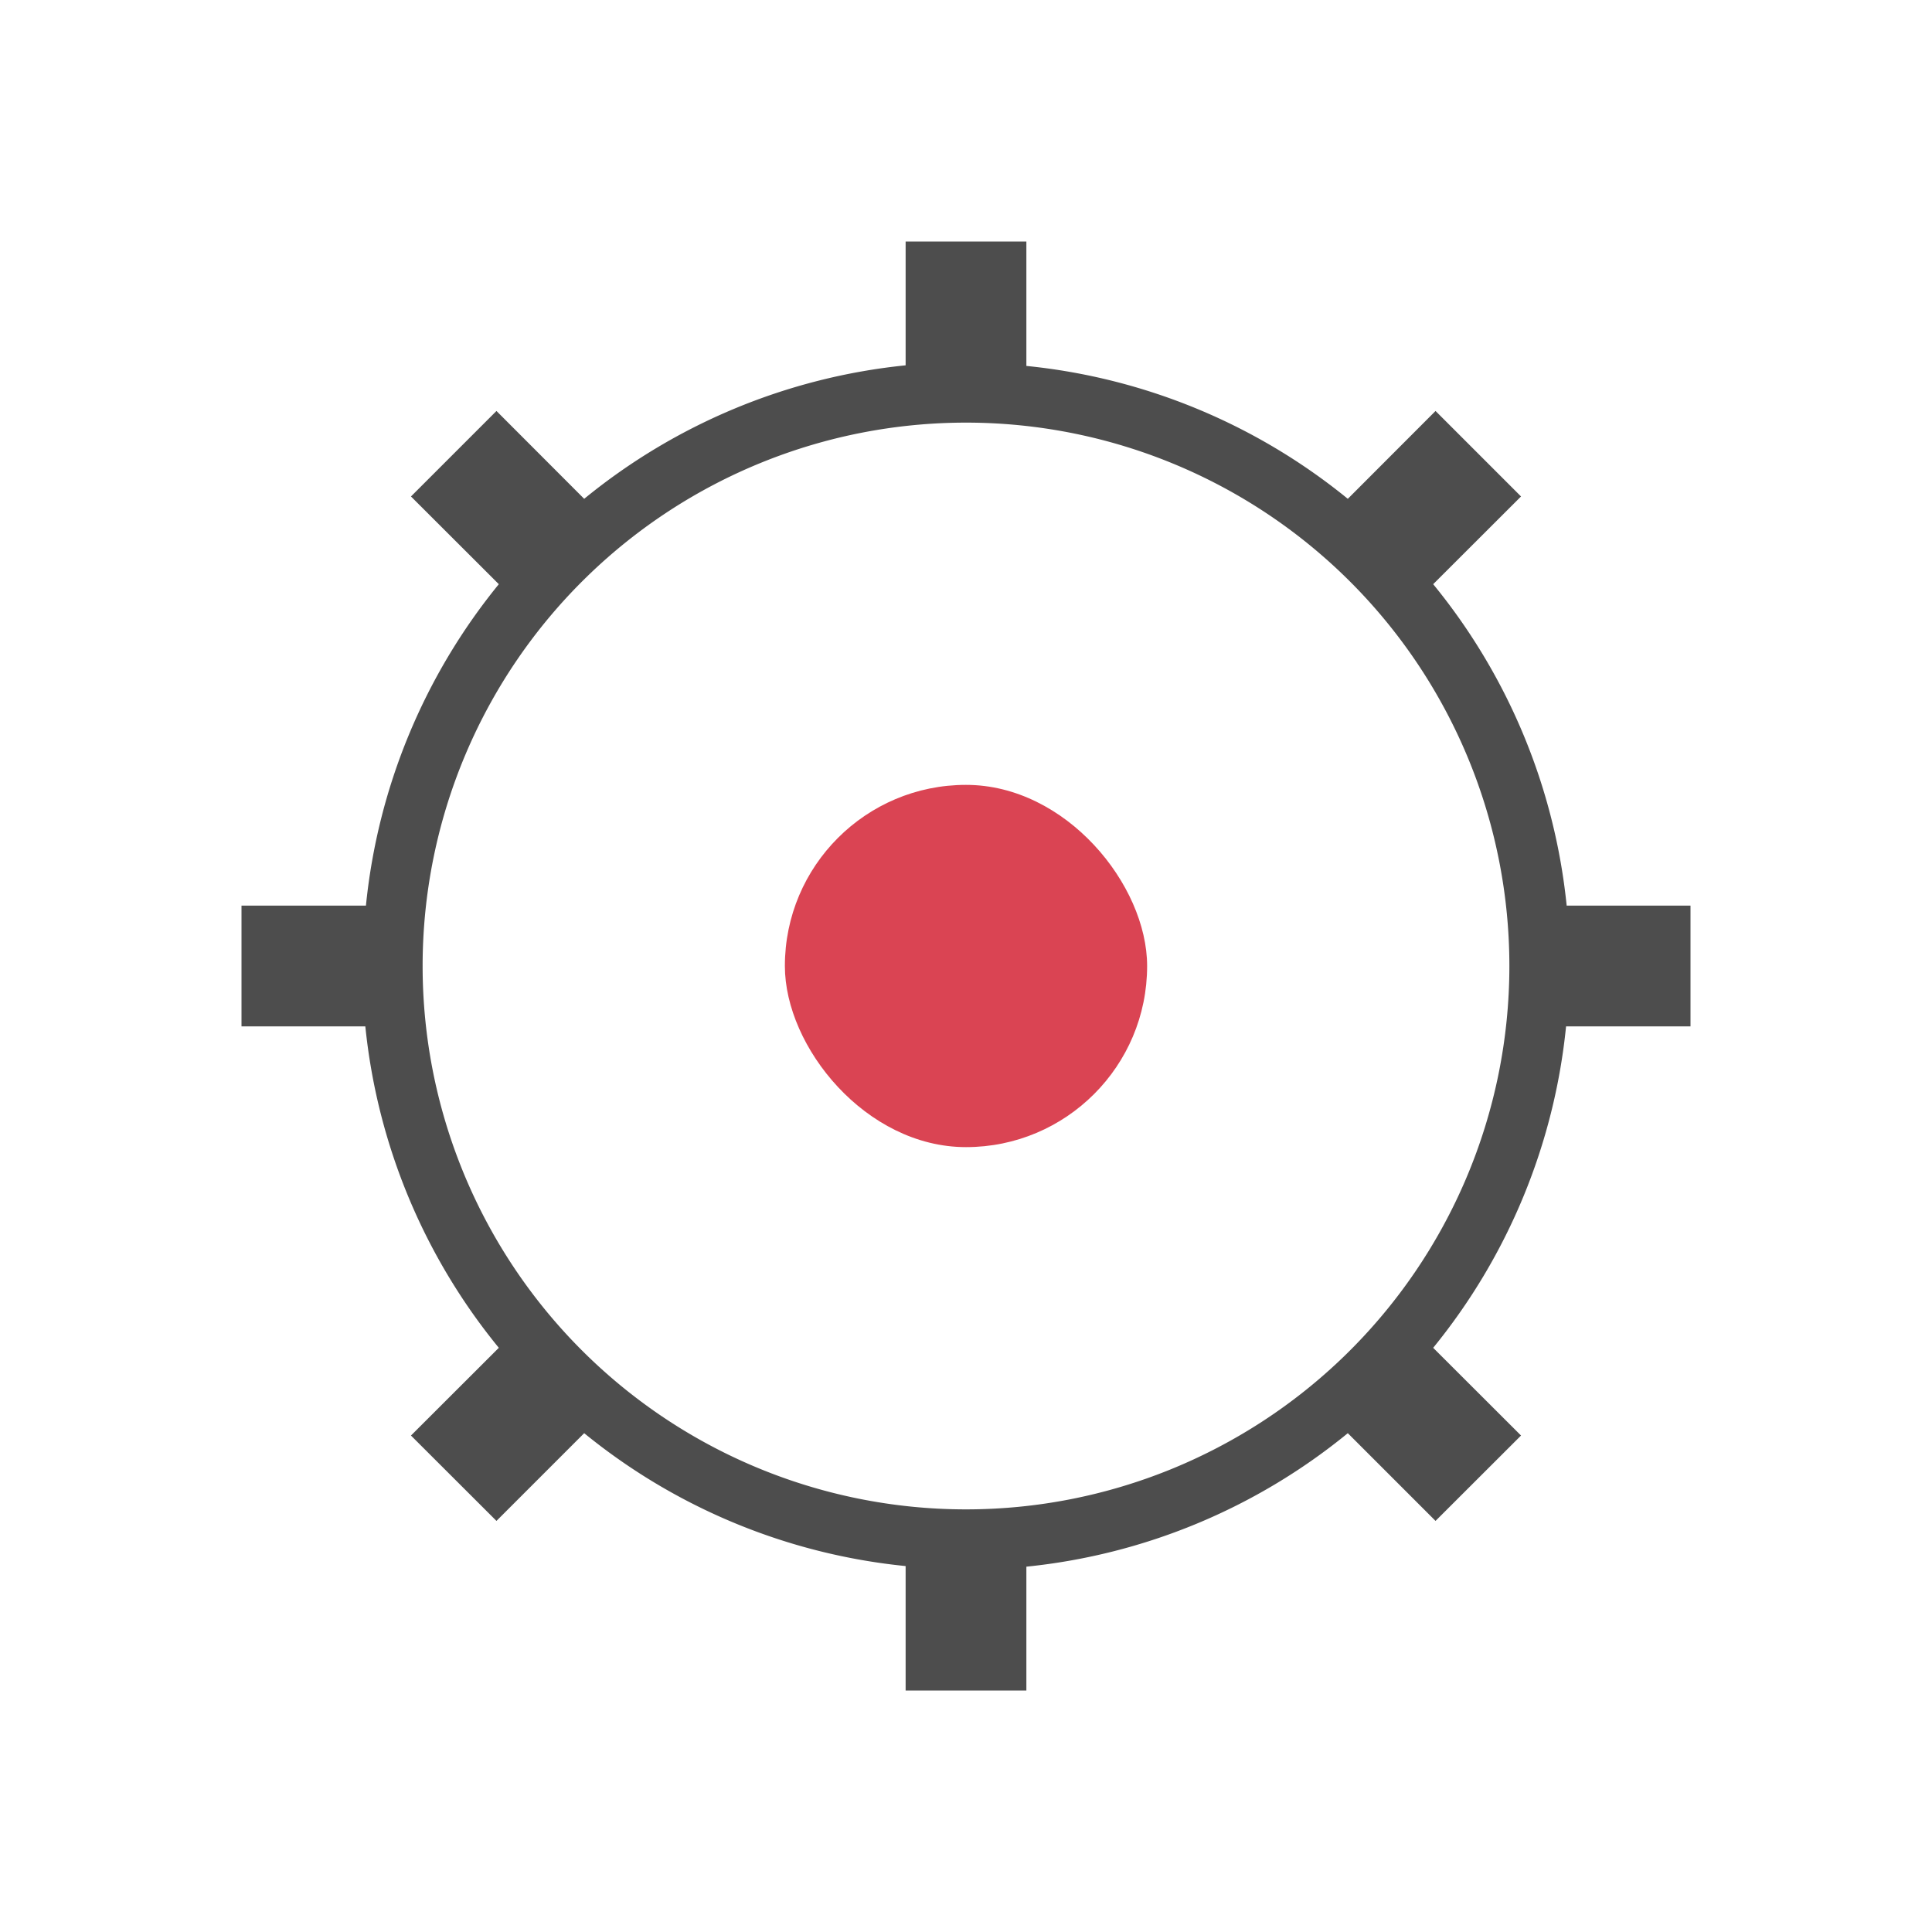 <?xml version="1.0" encoding="UTF-8" standalone="no"?>
<!-- Created with Inkscape (http://www.inkscape.org/) -->

<svg
   xmlns:dc="http://purl.org/dc/elements/1.1/"
   xmlns:cc="http://creativecommons.org/ns#"
   xmlns:rdf="http://www.w3.org/1999/02/22-rdf-syntax-ns#"
   xmlns:svg="http://www.w3.org/2000/svg"
   xmlns="http://www.w3.org/2000/svg"
   xmlns:sodipodi="http://sodipodi.sourceforge.net/DTD/sodipodi-0.dtd"
   xmlns:inkscape="http://www.inkscape.org/namespaces/inkscape"
   width="32"
   height="32"
   id="svg5453"
   version="1.1"
   inkscape:version="0.91 r13725"
   sodipodi:docname="macrorecorder.svg"
   viewBox="0 0 32 32">
  <defs
     id="defs5455">
    <inkscape:perspective
       id="perspective4090"
       inkscape:persp3d-origin="12 : 8 : 1"
       inkscape:vp_z="24 : 12 : 1"
       inkscape:vp_y="0 : 1000 : 0"
       inkscape:vp_x="0 : 12 : 1"
       sodipodi:type="inkscape:persp3d" />
  </defs>
  <sodipodi:namedview
     id="base"
     pagecolor="#ffffff"
     bordercolor="#666666"
     borderopacity="1.0"
     inkscape:pageopacity="0"
     inkscape:pageshadow="2"
     inkscape:zoom="36.225"
     inkscape:cx="11.228536"
     inkscape:cy="16.004432"
     inkscape:document-units="px"
     inkscape:current-layer="layer1"
     showgrid="true"
     fit-margin-top="0"
     fit-margin-left="0"
     fit-margin-right="0"
     fit-margin-bottom="0"
     inkscape:window-width="1883"
     inkscape:window-height="1051"
     inkscape:window-x="33"
     inkscape:window-y="0"
     inkscape:window-maximized="1"
     inkscape:showpageshadow="false"
     borderlayer="true"
     showguides="true"
     inkscape:guide-bbox="true"
     inkscape:object-nodes="true"
     inkscape:snap-bbox="true"
     inkscape:snap-global="true">
    <inkscape:grid
       type="xygrid"
       id="grid4063" />
    <sodipodi:guide
       position="4,24"
       orientation="28,0"
       id="guide4280" />
    <sodipodi:guide
       position="11,4"
       orientation="0,28"
       id="guide4282" />
    <sodipodi:guide
       position="28,25"
       orientation="-28,0"
       id="guide4284" />
    <sodipodi:guide
       position="12,28"
       orientation="0,-28"
       id="guide4286" />
  </sodipodi:namedview>
  <g
     inkscape:label="Capa 1"
     inkscape:groupmode="layer"
     id="layer1"
     transform="translate(-384.571,-515.798)">
    <path
       style="color:#000000;clip-rule:nonzero;display:inline;overflow:visible;visibility:visible;opacity:1;isolation:auto;mix-blend-mode:normal;color-interpolation:sRGB;color-interpolation-filters:linearRGB;solid-color:#000000;solid-opacity:1;fill:#4d4d4d;fill-opacity:1;fill-rule:evenodd;stroke:none;stroke-width:3;stroke-linecap:square;stroke-linejoin:miter;stroke-miterlimit:4;stroke-dasharray:none;stroke-dashoffset:0;stroke-opacity:0.485;color-rendering:auto;image-rendering:auto;shape-rendering:auto;text-rendering:auto;enable-background:accumulate"
       d="M 15 4 L 15 6.051 A 10 10 0 0 0 9.676 8.262 L 8.223 6.807 L 6.807 8.223 L 8.262 9.676 A 10 10 0 0 0 6.061 15 L 4 15 L 4 17 L 6.051 17 A 10 10 0 0 0 8.262 22.324 L 6.807 23.777 L 8.223 25.191 L 9.676 23.738 A 10 10 0 0 0 15 25.939 L 15 28 L 17 28 L 17 25.949 A 10 10 0 0 0 22.324 23.738 L 23.777 25.191 L 25.193 23.777 L 23.738 22.324 A 10 10 0 0 0 25.939 17 L 28 17 L 28 15 L 25.949 15 A 10 10 0 0 0 23.738 9.676 L 25.193 8.223 L 23.777 6.807 L 22.324 8.262 A 10 10 0 0 0 17 6.061 L 17 4 L 15 4 z M 16 7 A 9 9 0 0 1 22.457 9.73 A 9 9 0 0 1 25 16 A 9 9 0 0 1 22.27 22.457 A 9 9 0 0 1 16 25 A 9 9 0 0 1 9.543 22.27 A 9 9 0 0 1 7 16 A 9 9 0 0 1 9.73 9.543 A 9 9 0 0 1 16 7 z "
       transform="translate(384.571,515.798)"
       id="path4627" />
    <rect
       style="fill:#da4453;fill-opacity:1;stroke:none"
       id="rect3274"
       width="6"
       height="6"
       x="397.571"
       y="528.798"
       ry="3" />
  </g>
</svg>

